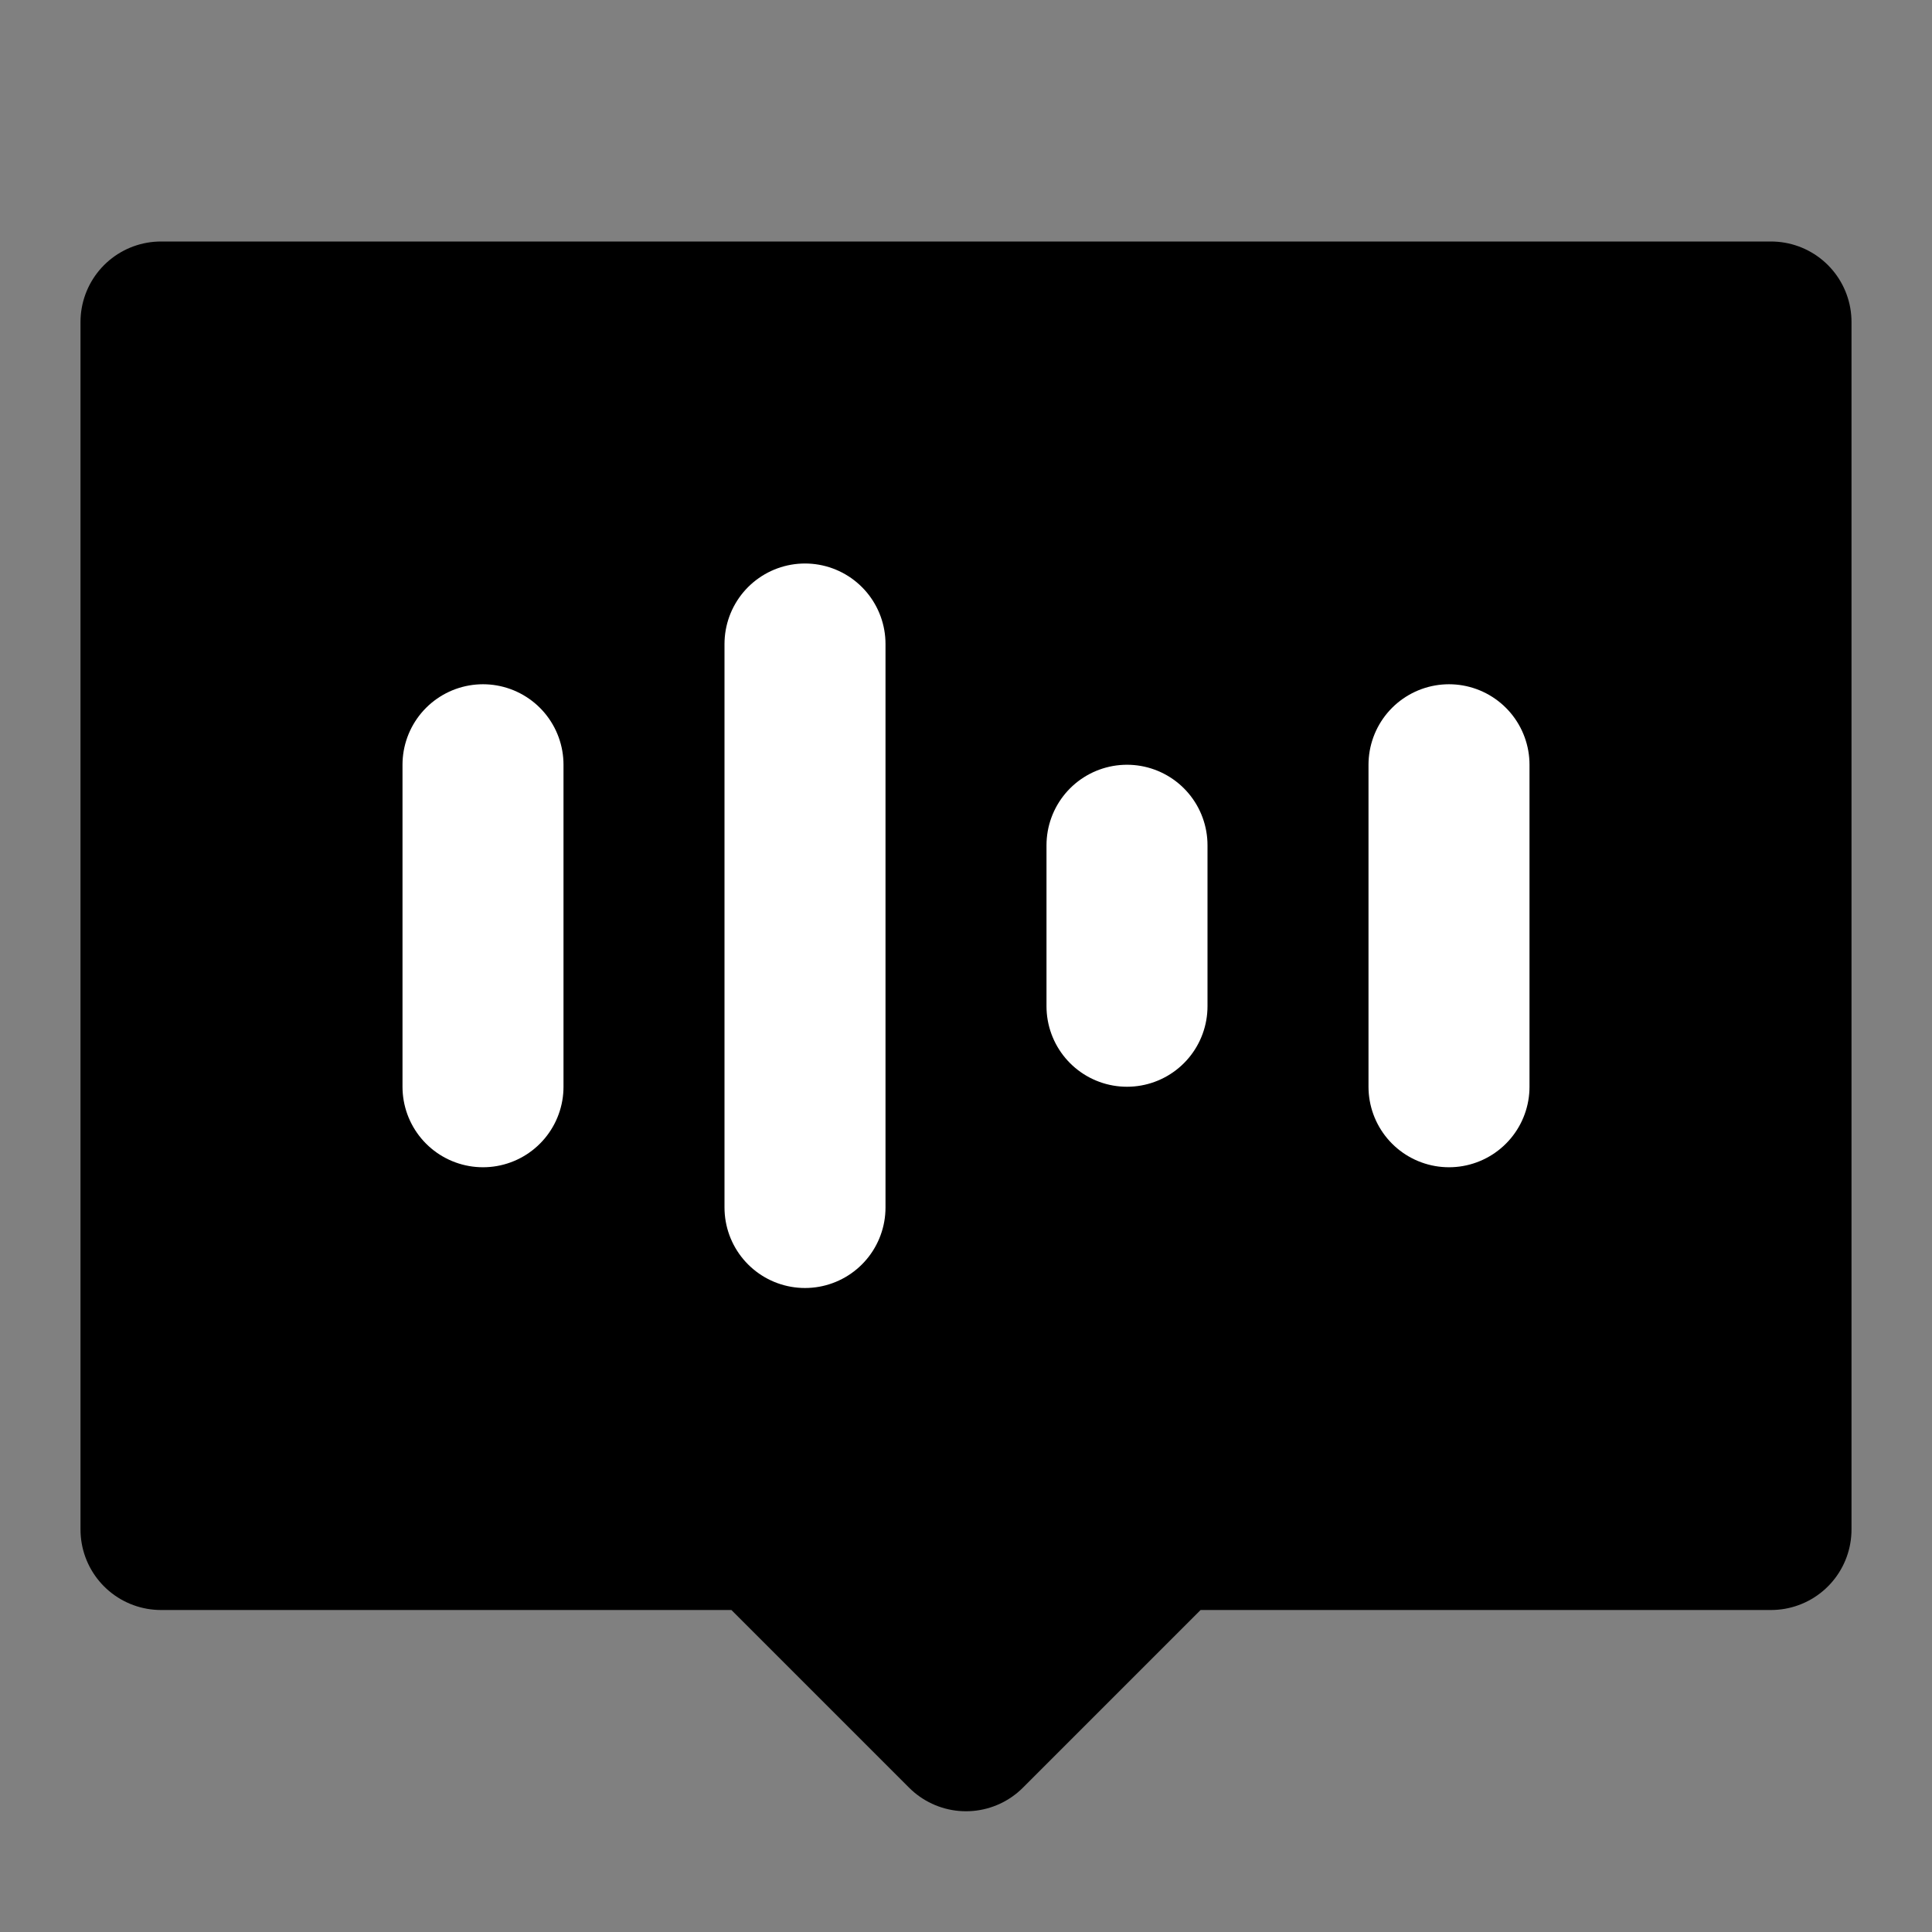 <svg viewBox="0 0 48 48" fill="none" xmlns="http://www.w3.org/2000/svg"><rect x="0" y="0" width="48" height="48" fill="#808080" stroke="none"/><rect fill="white" fill-opacity="0.01"/><path d="M44 8H4V38H19L24 43L29 38H44V8Z" fill="currentColor" stroke="currentColor" stroke-width="4" stroke-linecap="round" stroke-linejoin="round"/><path d="M12 19V27" stroke="white" stroke-width="4" stroke-linecap="round"/><path d="M20 16V30" stroke="white" stroke-width="4" stroke-linecap="round"/><path d="M28 21V25" stroke="white" stroke-width="4" stroke-linecap="round"/><path d="M36 19V27" stroke="white" stroke-width="4" stroke-linecap="round"/></svg>